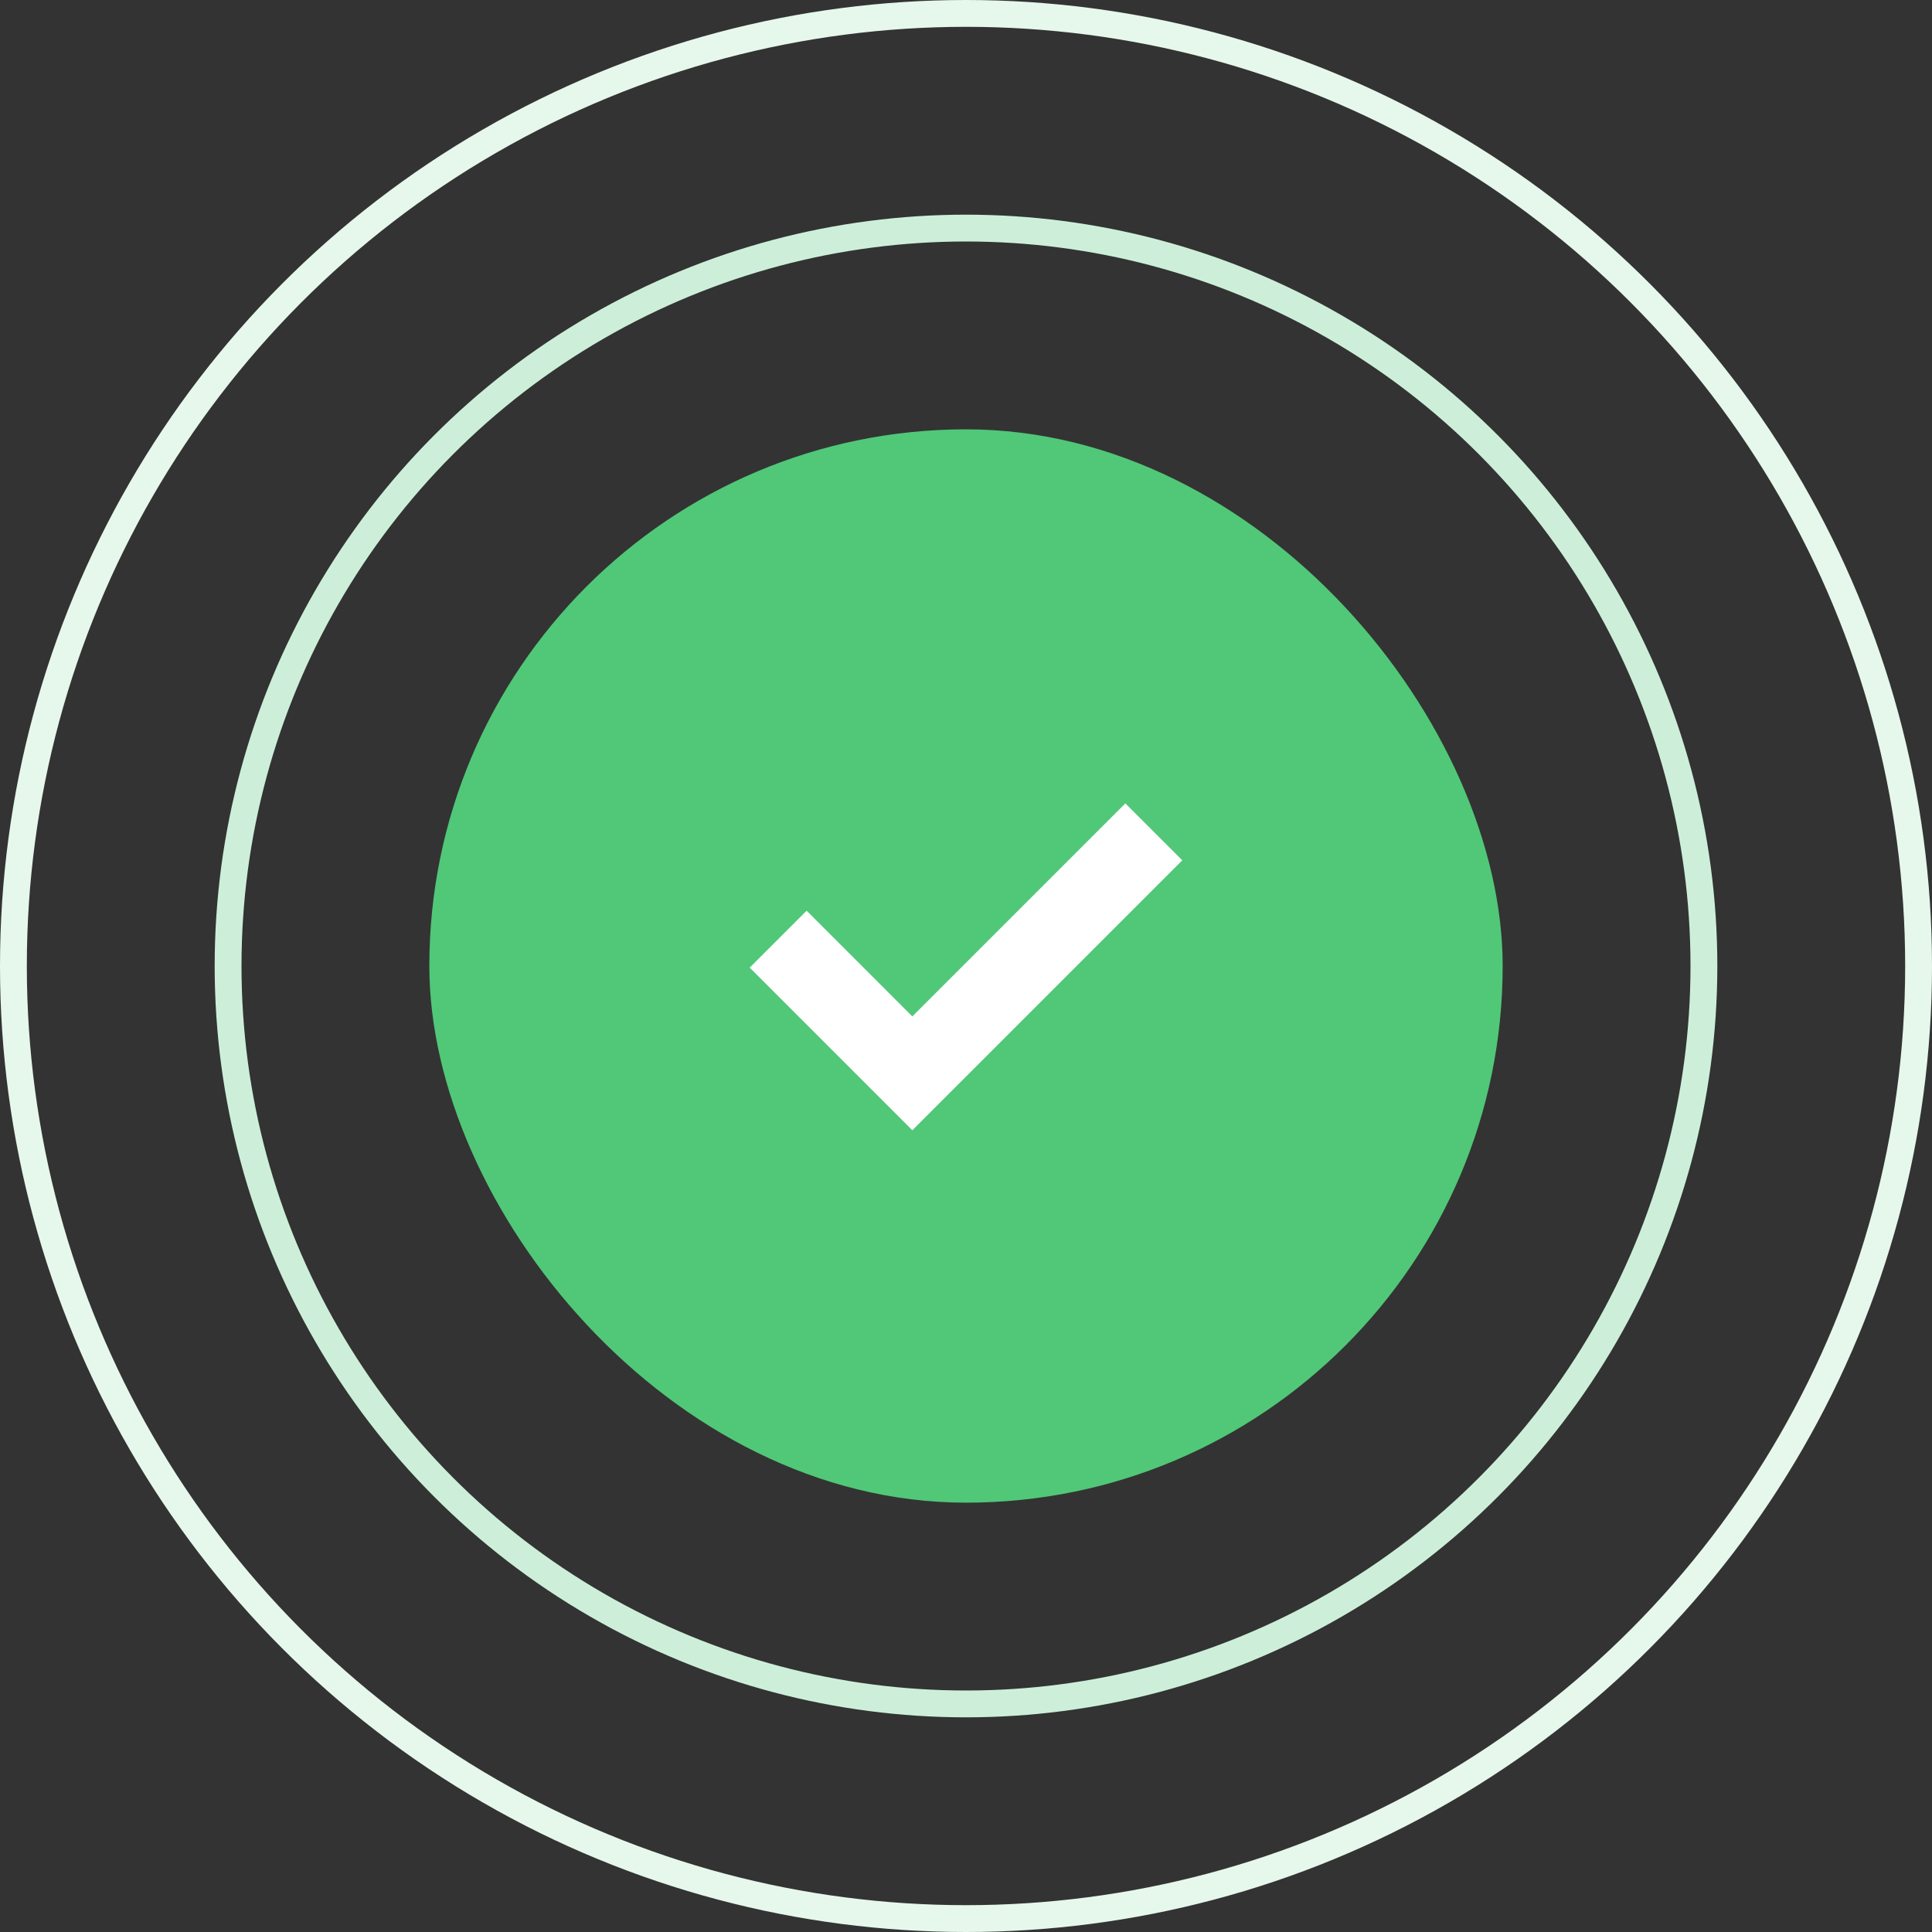 <svg width="72" height="72" viewBox="0 0 72 72" fill="none" xmlns="http://www.w3.org/2000/svg">
<rect x="0" y="0" width="72" height="72" fill="#333333" stroke="none"/>
<circle cx="36" cy="36" r="35.5" stroke="#E6F7EC"/>
<circle cx="36" cy="36" r="27.5" stroke="#CDEFD9"/>
<rect x="16" y="16" width="40" height="40" rx="20" fill="#50C878"/>
<path d="M29 35L34 40L43 31" stroke="white" stroke-width="3"/>
</svg>
